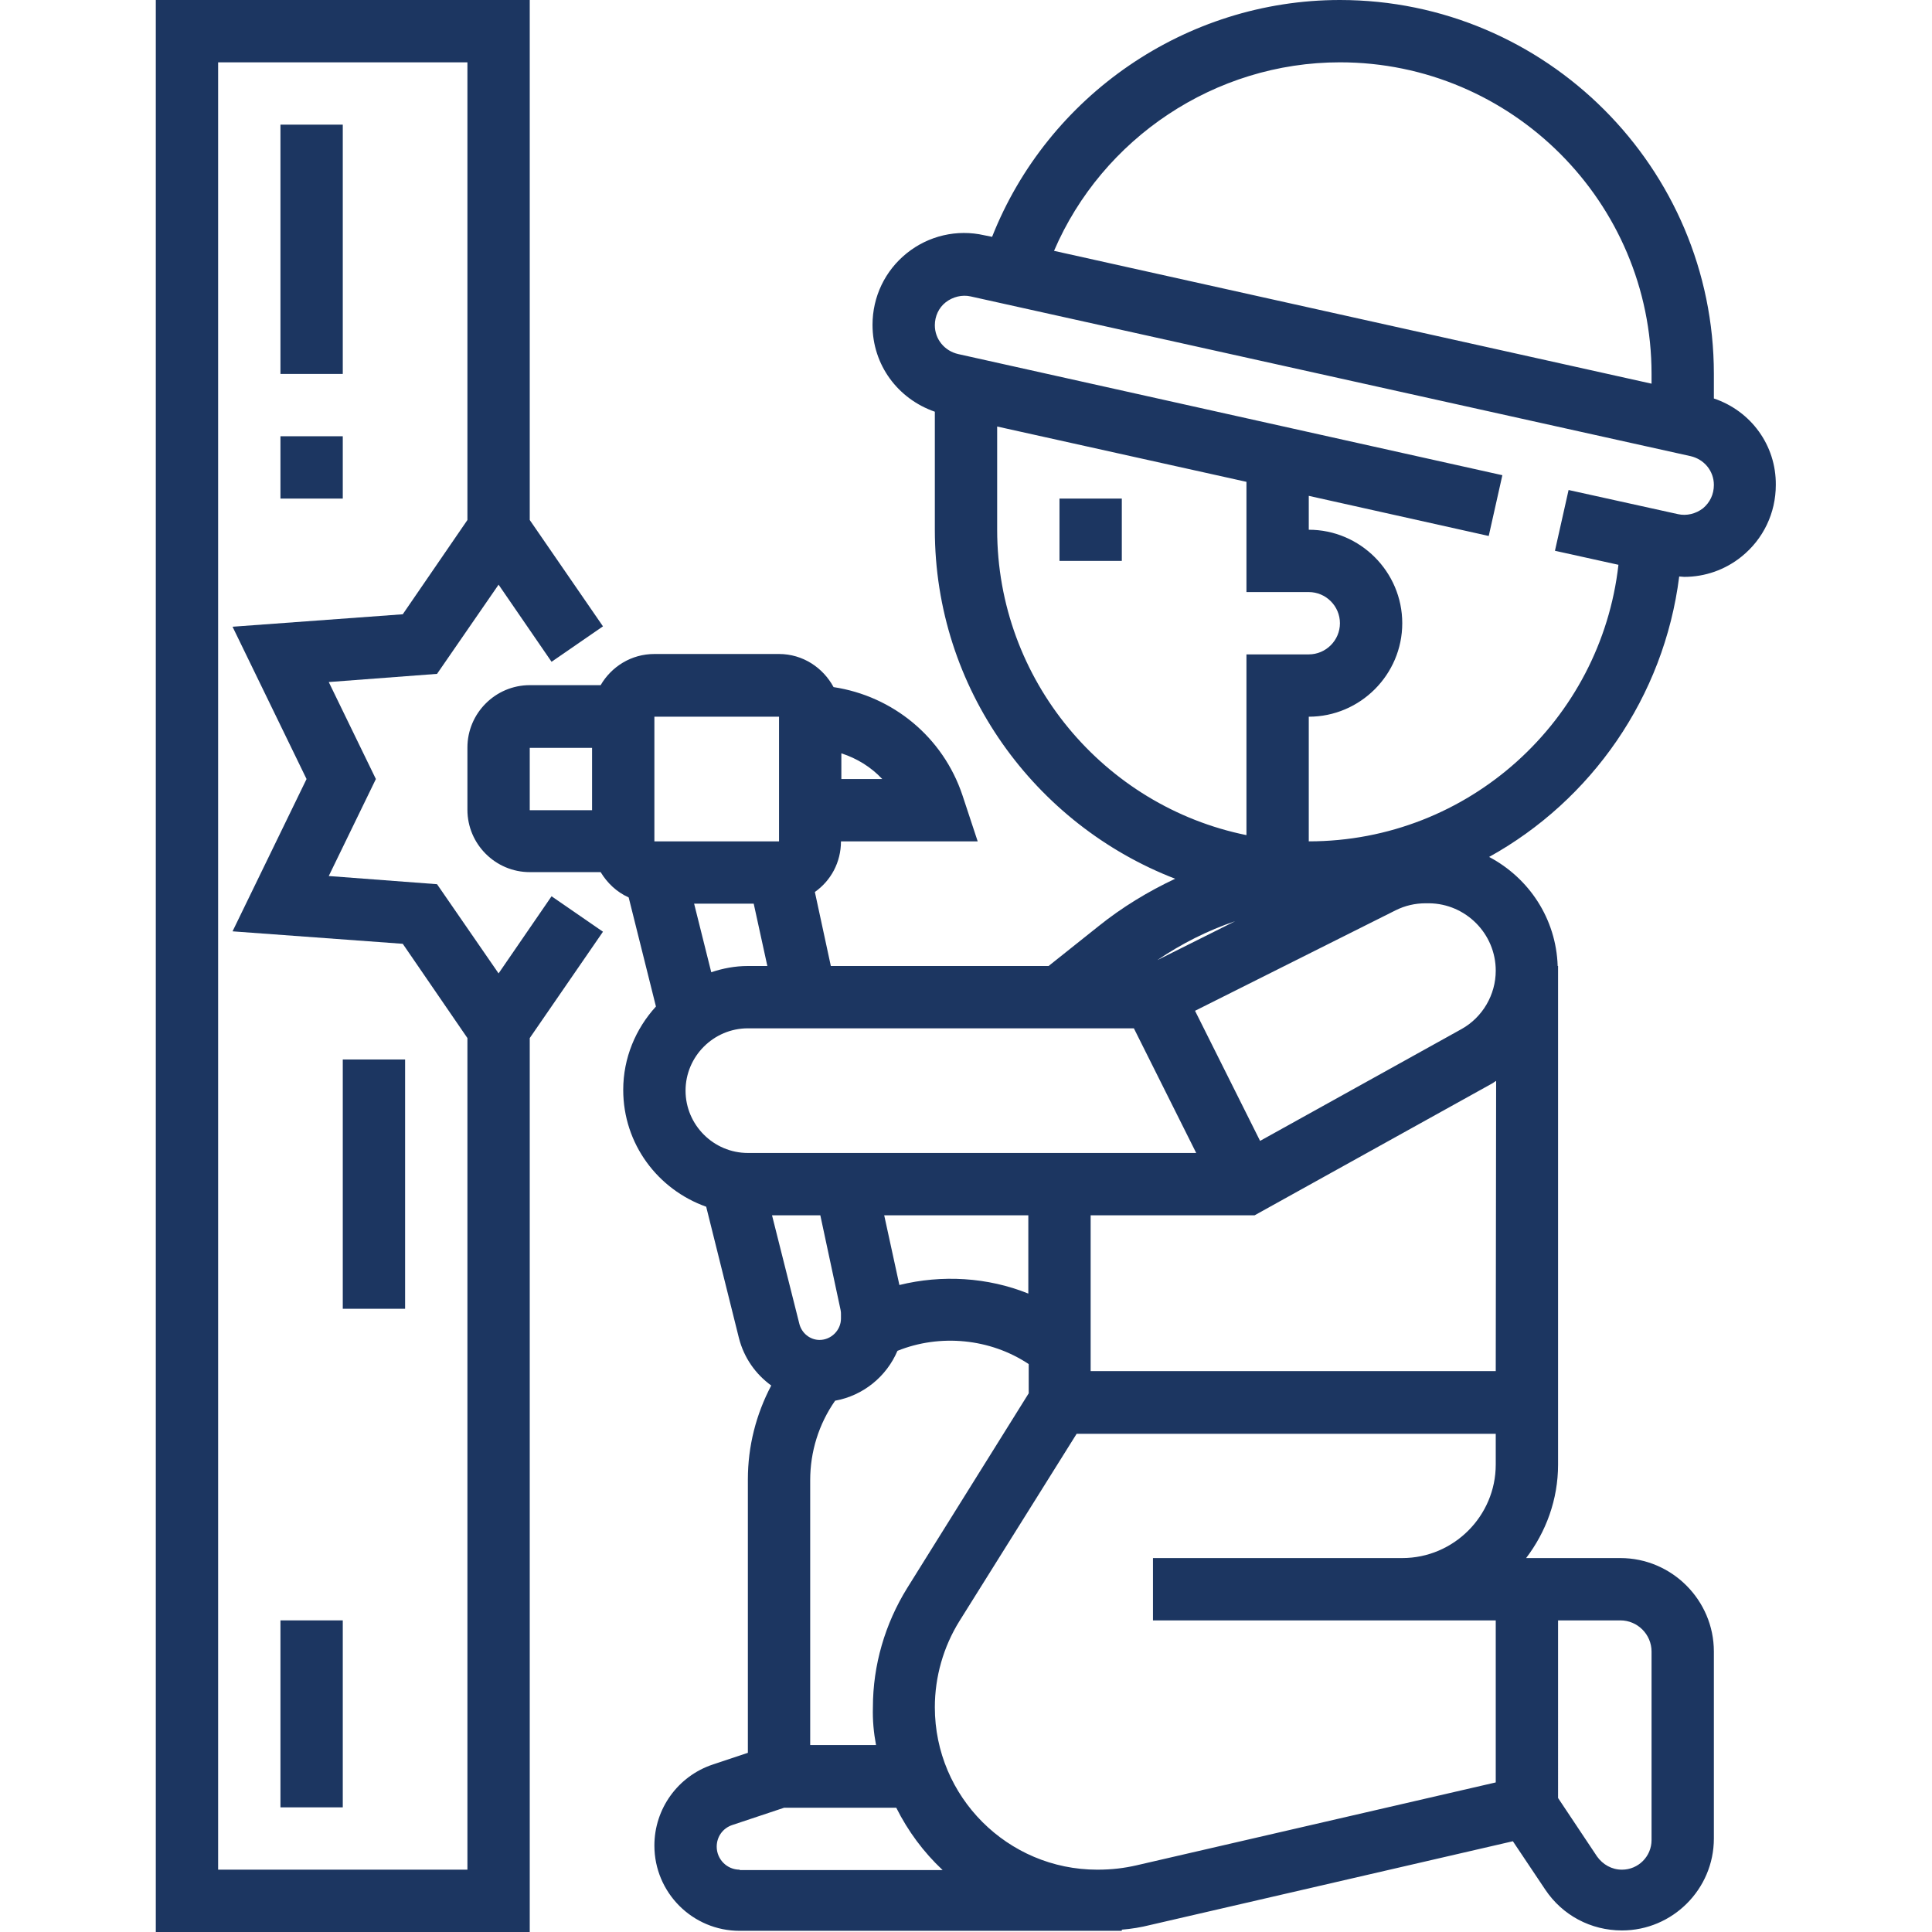 <?xml version="1.0" encoding="utf-8"?>
<!-- Generator: Adobe Illustrator 25.0.0, SVG Export Plug-In . SVG Version: 6.00 Build 0)  -->
<svg version="1.1" id="Capa_1" xmlns="http://www.w3.org/2000/svg" xmlns:xlink="http://www.w3.org/1999/xlink" x="0px" y="0px"
	 viewBox="0 0 496 496" style="enable-background:new 0 0 496 496;" xml:space="preserve">
<style type="text/css">
	.st0{fill:#1C3661;}
</style>
<g>
	<g>
		<g>
			<path class="st0" d="M440,102.3V96c0-52.9-43.1-96-96-96c-39.6,0-75,24.6-89.3,60.8l-2-0.4c-7-1.6-14.3,0.1-19.9,4.6
				c-5.6,4.5-8.8,11.2-8.8,18.4c0,10.3,6.5,19,16,22.3V136c0,40.8,25.7,75.7,61.7,89.6c-7,3.3-13.6,7.3-19.7,12.2L269.2,248h-55.9
				l-4.1-19c4.1-2.9,6.7-7.6,6.7-13h35.1l-3.9-11.8c-5-15-17.9-25.5-33.1-27.8c-2.7-5-7.9-8.5-14-8.5h-32c-5.9,0-11,3.2-13.8,8H136
				c-8.8,0-16,7.2-16,16v16c0,8.8,7.2,16,16,16h18.2c1.7,2.8,4.1,5.1,7.2,6.5l7,28c-5.2,5.7-8.4,13.2-8.4,21.4
				c0,13.9,8.9,25.6,21.3,30l8.4,33.7c1.3,5.1,4.3,9.3,8.3,12.2c-3.9,7.4-6,15.6-6,24.1v70.2l-9,3c-9,3-15,11.4-15,20.8
				c0,12.1,9.8,21.9,21.9,21.9H288v-0.3c2.5-0.2,4.9-0.6,7.3-1.2l93.1-21.5l8.3,12.4c4.4,6.6,11.7,10.5,19.7,10.5
				c13,0,23.6-10.6,23.6-23.6V424c0-13.2-10.8-24-24-24h-24.2c5.1-6.7,8.2-15,8.2-24V248h-0.1c-0.4-12.2-7.4-22.6-17.6-28
				c26.2-14.5,44.9-41,48.8-72c0.4,0,0.8,0.1,1.3,0.1c5.3,0,10.5-1.8,14.7-5.2c5.6-4.5,8.8-11.2,8.8-18.4
				C456,114.3,449.5,105.5,440,102.3z M216,193.4c4,1.3,7.6,3.5,10.5,6.6H216V193.4z M152,208h-16v-16h16V208z M400,416h16
				c4.4,0,8,3.6,8,8v48.4c0,4.2-3.4,7.6-7.6,7.6c-2.6,0-4.9-1.3-6.4-3.4l-10-15V416z M344,16c44.1,0,80,35.9,80,80v2.5L270.6,64.4
				C283,35.5,311.9,16,344,16z M256,136v-26.5l64,14.2V152h16c4.4,0,8,3.6,8,8s-3.6,8-8,8h-16v46.4C283.5,207,256,174.6,256,136z
				 M317.1,236.5l-20,10C303.3,242.3,310,238.9,317.1,236.5z M168,216v-32h32l0,32H168z M197,248h-5c-3.3,0-6.4,0.6-9.4,1.6
				l-4.4-17.6h15.3L197,248z M192,296c-8.8,0-16-7.2-16-16s7.2-16,16-16h99.1l16,32H192z M224.9,448H208v-68
				c0-7.3,2.2-14.4,6.4-20.4c7.2-1.3,13.2-6.2,16-12.8c10.9-4.4,23.8-3.2,33.7,3.4v7.5l-31.2,50c-5.7,9.2-8.8,19.8-8.8,30.6
				C224,441.6,224.3,444.8,224.9,448z M205.2,339.8l-7-27.8h12.4l5.2,24.3c0.1,0.4,0.1,0.8,0.1,1.1v1.1c0,3-2.5,5.5-5.5,5.5
				C208,344,205.8,342.3,205.2,339.8z M230.9,329.9L227,312h37v20.1C253.6,327.9,241.8,327.2,230.9,329.9z M189.9,480
				c-3.3,0-5.9-2.7-5.9-5.9c0-2.6,1.6-4.8,4.1-5.6l13.2-4.4h28.8c3,6,7,11.4,11.9,16H189.9z M384,376c0,13.2-10.8,24-24,24h-32h-32
				v16h32h32h24v41.6l-92.3,21.3c-3.1,0.7-6.2,1.1-10,1.1c-23,0-41.7-18.7-41.7-41.7c0-7.8,2.2-15.5,6.3-22.1l30.1-48.1H384V376z
				 M384,352H280v-40h42.1l60.9-33.8c0.4-0.2,0.7-0.5,1.1-0.7L384,352L384,352z M384,249.2c0,6.2-3.4,12-8.8,15l-51.7,28.7
				l-16.7-33.4l51.5-25.8c2.4-1.2,5-1.8,7.7-1.8h0.9C376.3,232,384,239.7,384,249.2z M437.2,130.5c-1.8,1.4-4.2,2-6.4,1.5l-28.1-6.2
				l-3.5,15.6l16.3,3.6c-4.5,39.9-38.4,71-79.5,71v-32c13.2,0,24-10.8,24-24s-10.8-24-24-24v-8.7l46.2,10.3l3.5-15.6L246,90.9
				c-3.5-0.8-6-3.8-6-7.4c0-2.3,1-4.5,2.8-5.9c1.8-1.4,4.2-2,6.4-1.5L434,117.1c3.5,0.8,6,3.8,6,7.4C440,126.9,439,129,437.2,130.5z
				"/>
			<path class="st0" d="M128,249.9l-15.8-22.9l-27.8-2.1L96.5,200l-12.1-24.9l27.8-2.1l15.8-22.9l13.6,19.8l13.2-9.1L136,133.5V0H40
				v496h96V266.5l18.8-27.3l-13.2-9.1L128,249.9z M120,480H56V16h64v117.5l-16.6,24.2l-43.7,3.2l19,39.1l-19,39.1l43.7,3.2
				l16.6,24.2V480z"/>
			<rect x="272" y="128" class="st0" width="16" height="16"/>
			<rect x="72" y="32" class="st0" width="16" height="64"/>
			<rect x="72" y="112" class="st0" width="16" height="16"/>
			<rect x="88" y="272" class="st0" width="16" height="64"/>
			<rect x="72" y="416" class="st0" width="16" height="48"/>
		</g>
	</g>
</g>
</svg>
